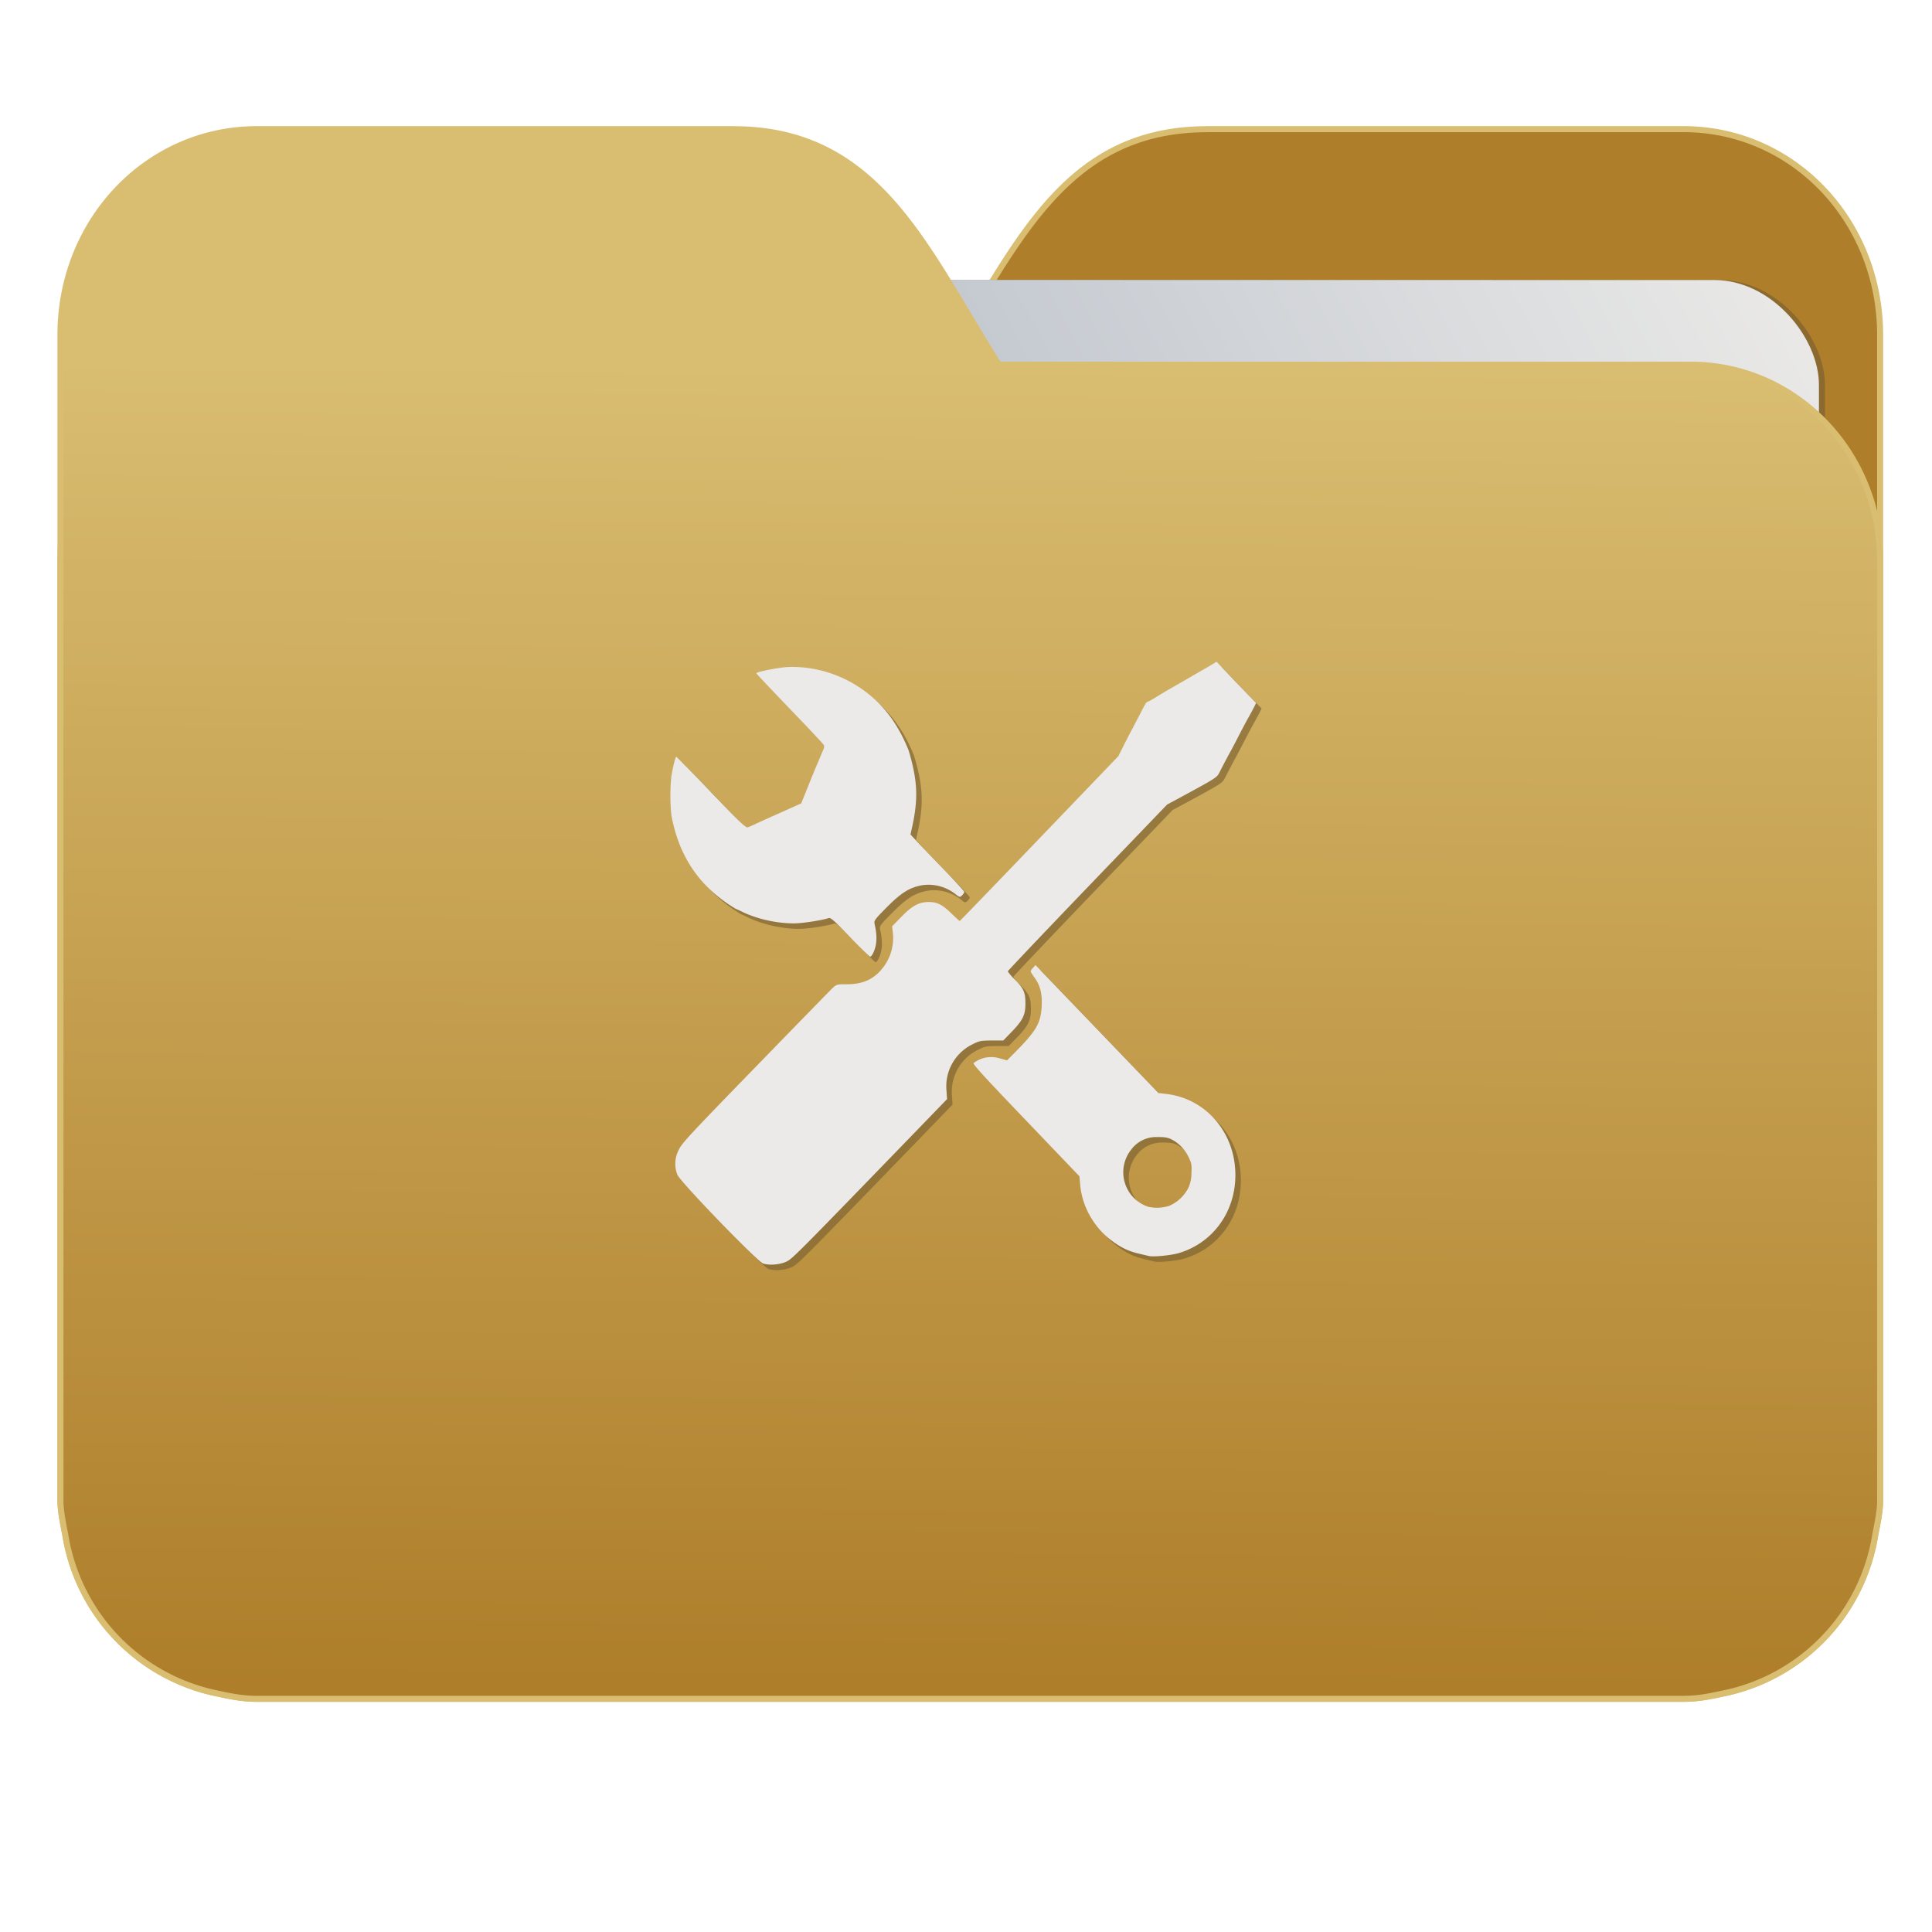 <svg xmlns="http://www.w3.org/2000/svg" xmlns:xlink="http://www.w3.org/1999/xlink" width="32" height="32" version="1"><defs><linearGradient id="a"><stop offset="0" stop-color="#ae7e2a"/><stop offset="1" stop-color="#d9bd71"/></linearGradient><linearGradient id="b"><stop offset="0" stop-color="#8998ad"/><stop offset="1" stop-color="#ebeae8"/></linearGradient><linearGradient xlink:href="#a" id="d" x1="-5.667" y1="22.201" x2="-5.597" y2="10.718" gradientUnits="userSpaceOnUse" gradientTransform="matrix(1.847 0 0 1.912 26.881 -14.457)"/><linearGradient xlink:href="#b" id="c" x1="-34.169" y1="21.288" x2="-13.153" y2="7.458" gradientUnits="userSpaceOnUse" gradientTransform="matrix(1.227 0 0 1.553 46.268 -6.946)"/></defs><g transform="translate(.001)"><path d="M19.993 2.14c-2.39 0-3.167 1.95-4.395 3.9H4.14C2.4 6.04 1 7.488 1 9.29V24.888c.008.18.046.356.08.528a3.195 3.195 0 0 0 2.551 2.64c.214.046.4.082.628.082h23.624c.227 0 .414-.035.628-.082a3.199 3.199 0 0 0 2.55-2.64c.034-.172.07-.348.079-.528V5.552c0-1.9-1.443-3.413-3.257-3.413h-7.887z" fill="#ae7e2a" stroke="#d9bd71" stroke-width=".1"/><rect width="25.793" height="21.475" x="4.434" y="4.634" transform="rotate(.008) skewX(.002)" ry="1.735" opacity=".647" fill="#7b6032" paint-order="markers stroke fill"/><rect width="25.793" height="21.475" x="4.334" y="4.634" transform="rotate(.008) skewX(.002)" ry="1.735" fill="url(#c)" paint-order="markers stroke fill"/><path d="M12.147 2.14c2.39 0 3.167 1.95 4.395 3.9H28c1.74 0 3.14 1.449 3.14 3.25V24.888c-.008.18-.046.356-.08.528a3.195 3.195 0 0 1-2.551 2.64c-.214.046-.4.082-.628.082H4.257c-.227 0-.414-.035-.628-.082a3.199 3.199 0 0 1-2.55-2.64c-.034-.172-.07-.348-.079-.528V5.552c0-1.9 1.443-3.413 3.257-3.413h7.887z" fill="url(#d)" stroke="#d9bd71" stroke-width=".1"/><path d="M20.24 11.052l-.107.064c-.058.035-.164.096-.235.136l-.198.115-.193.111c-.068.038-.186.108-.262.155a1.244 1.244 0 0 1-.152.085c-.016 0-.032.028-.135.227l-.113.217c-.018.032-.078.148-.133.256l-.098.197-1.31 1.365c-.72.751-1.313 1.366-1.318 1.365-.006 0-.065-.055-.133-.12-.15-.148-.24-.194-.378-.194-.164 0-.28.064-.456.246l-.152.157.012.11a.802.802 0 0 1-.187.603c-.142.17-.321.246-.571.246-.166 0-.174.002-.24.062-.036.035-.614.627-1.283 1.316-1.116 1.148-1.221 1.262-1.27 1.374a.491.491 0 0 0-.018.404c.05.12 1.324 1.44 1.42 1.47.102.034.28.019.389-.033.096-.047.179-.13 2.067-2.08l.59-.61-.01-.15a.774.774 0 0 1 .438-.761c.103-.053.132-.058.308-.06h.195l.14-.144c.185-.193.228-.28.227-.473 0-.182-.028-.244-.182-.4a.765.765 0 0 1-.11-.128c0-.009.593-.634 1.319-1.39l1.32-1.373.208-.112c.602-.326.618-.336.66-.422.036-.072.144-.276.183-.347.018-.032.074-.139.124-.236.05-.098.125-.24.167-.316.043-.075.09-.163.105-.194l.027-.055-.328-.34zm-6.909.089c-.1-.007-.19-.005-.274.005-.205.027-.44.078-.44.096 0 .007.248.27.55.585.303.314.558.585.567.602.01.02.008.05-.007.08a3.309 3.309 0 0 0-.066.155 16.839 16.839 0 0 0-.198.48l-.102.253-.329.148c-.18.08-.372.166-.424.192a1.522 1.522 0 0 1-.133.058c-.032.01-.142-.096-.606-.58a23.69 23.69 0 0 0-.577-.59c-.014 0-.05.14-.077.295-.028.163-.028.553.001.703.122.634.434 1.109.952 1.453.06.04.113.072.118.072.004 0 .053.023.108.05.242.116.562.187.843.187.14 0 .436-.045.582-.088.03-.01.102.056.35.314.171.18.322.326.334.326.012 0 .036-.03.053-.068.06-.132.066-.274.02-.474-.012-.056 0-.073.202-.277.238-.24.375-.326.58-.364a.72.72 0 0 1 .562.15c.065.051.068.051.105.017.02-.02.037-.045.036-.057 0-.012-.155-.182-.345-.378-.19-.197-.39-.406-.445-.465l-.1-.108.021-.097c.11-.49.099-.788-.053-1.298a2.628 2.628 0 0 0-.252-.484 2.036 2.036 0 0 0-1.556-.893zm3.91 4.935l-.04.045a.187.187 0 0 0-.041.059c0 .007.03.054.066.103.095.131.13.275.117.486-.018.283-.094.407-.499.81l-.075.075-.12-.033a.476.476 0 0 0-.432.077c-.02.016.177.231.864.948l.888.929.013.146c.03.34.216.68.49.895.162.128.298.196.476.238l.17.04c.075.019.366-.01.494-.047.567-.168.938-.679.94-1.29.001-.7-.483-1.27-1.146-1.347l-.128-.015-1.019-1.06zm2.029 2.848c.122 0 .168.009.24.047a.642.642 0 0 1 .272.296c.044.092.049.123.042.256a.579.579 0 0 1-.053.247.647.647 0 0 1-.314.293.667.667 0 0 1-.348.016.602.602 0 0 1-.285-.944.513.513 0 0 1 .446-.21z" opacity=".647" fill="#7b6032"/><path d="M20.149 10.96l-.107.065c-.058.035-.164.096-.235.136l-.198.115-.193.111c-.068.038-.186.108-.262.155a1.244 1.244 0 0 1-.152.085c-.016 0-.032.028-.135.227l-.113.217c-.018.032-.078.148-.133.256l-.098.197-1.31 1.365c-.72.751-1.313 1.366-1.318 1.365-.006 0-.065-.055-.133-.12-.15-.148-.24-.194-.378-.194-.164 0-.28.064-.456.246l-.153.157.013.11a.802.802 0 0 1-.187.603c-.143.17-.321.246-.571.246-.167 0-.174.002-.24.062-.036.035-.614.627-1.283 1.316-1.116 1.148-1.221 1.262-1.27 1.374a.491.491 0 0 0-.018.404c.05.12 1.324 1.439 1.42 1.47.102.034.28.019.389-.033.096-.047.179-.13 2.067-2.08l.59-.61-.01-.15a.774.774 0 0 1 .438-.761c.102-.053.132-.058.307-.06h.196l.14-.144c.185-.193.228-.28.227-.473 0-.182-.028-.244-.182-.4a.765.765 0 0 1-.11-.128c0-.009.593-.634 1.319-1.39l1.32-1.373.208-.112c.602-.326.618-.336.66-.422.036-.072.143-.277.183-.347.018-.032.074-.139.124-.236.05-.098.125-.24.167-.316.043-.075.09-.163.105-.194l.027-.055-.328-.34zm-6.909.09c-.1-.007-.19-.005-.274.005-.205.027-.44.078-.44.096 0 .007.248.27.55.585.303.314.558.585.567.602.01.02.008.05-.007.08a3.309 3.309 0 0 0-.066.155 16.839 16.839 0 0 0-.198.48l-.102.253-.329.148c-.18.08-.372.166-.424.191a1.522 1.522 0 0 1-.133.059c-.032.01-.142-.096-.606-.58a23.69 23.69 0 0 0-.577-.59c-.014 0-.05.14-.077.295-.028.163-.028.553.001.703.122.634.434 1.109.952 1.453.06.04.113.072.117.072.005 0 .054.023.109.05.242.116.562.187.843.187.14 0 .436-.045.582-.088.03-.01.102.055.35.314.171.18.322.326.334.326.012 0 .036-.03.053-.068.06-.132.066-.274.02-.474-.012-.056 0-.073.202-.277.238-.24.375-.326.58-.364a.72.72 0 0 1 .562.15c.065.05.068.051.105.017.02-.02.037-.045.036-.057 0-.012-.155-.182-.345-.379-.19-.196-.39-.405-.445-.464l-.1-.108.021-.097c.11-.491.099-.788-.053-1.298a2.628 2.628 0 0 0-.252-.484 2.036 2.036 0 0 0-1.556-.893zm3.91 4.935l-.04.045a.187.187 0 0 0-.041.058c0 .008.03.055.065.104.096.131.131.275.118.486-.018.283-.094.407-.499.81l-.075.075-.12-.033a.476.476 0 0 0-.432.077c-.02.016.177.231.864.948l.888.929.013.146c.03.34.216.68.49.895.162.128.298.196.476.238l.17.04c.075.019.366-.01.494-.047.566-.168.938-.679.94-1.29.001-.7-.483-1.27-1.146-1.347l-.128-.015-1.019-1.06zm2.029 2.848c.122 0 .168.009.24.047a.642.642 0 0 1 .272.296c.044.092.049.123.042.256a.579.579 0 0 1-.053.247.647.647 0 0 1-.314.293.667.667 0 0 1-.349.016.602.602 0 0 1-.284-.944.513.513 0 0 1 .446-.21z" fill="#ebeae8"/></g></svg>